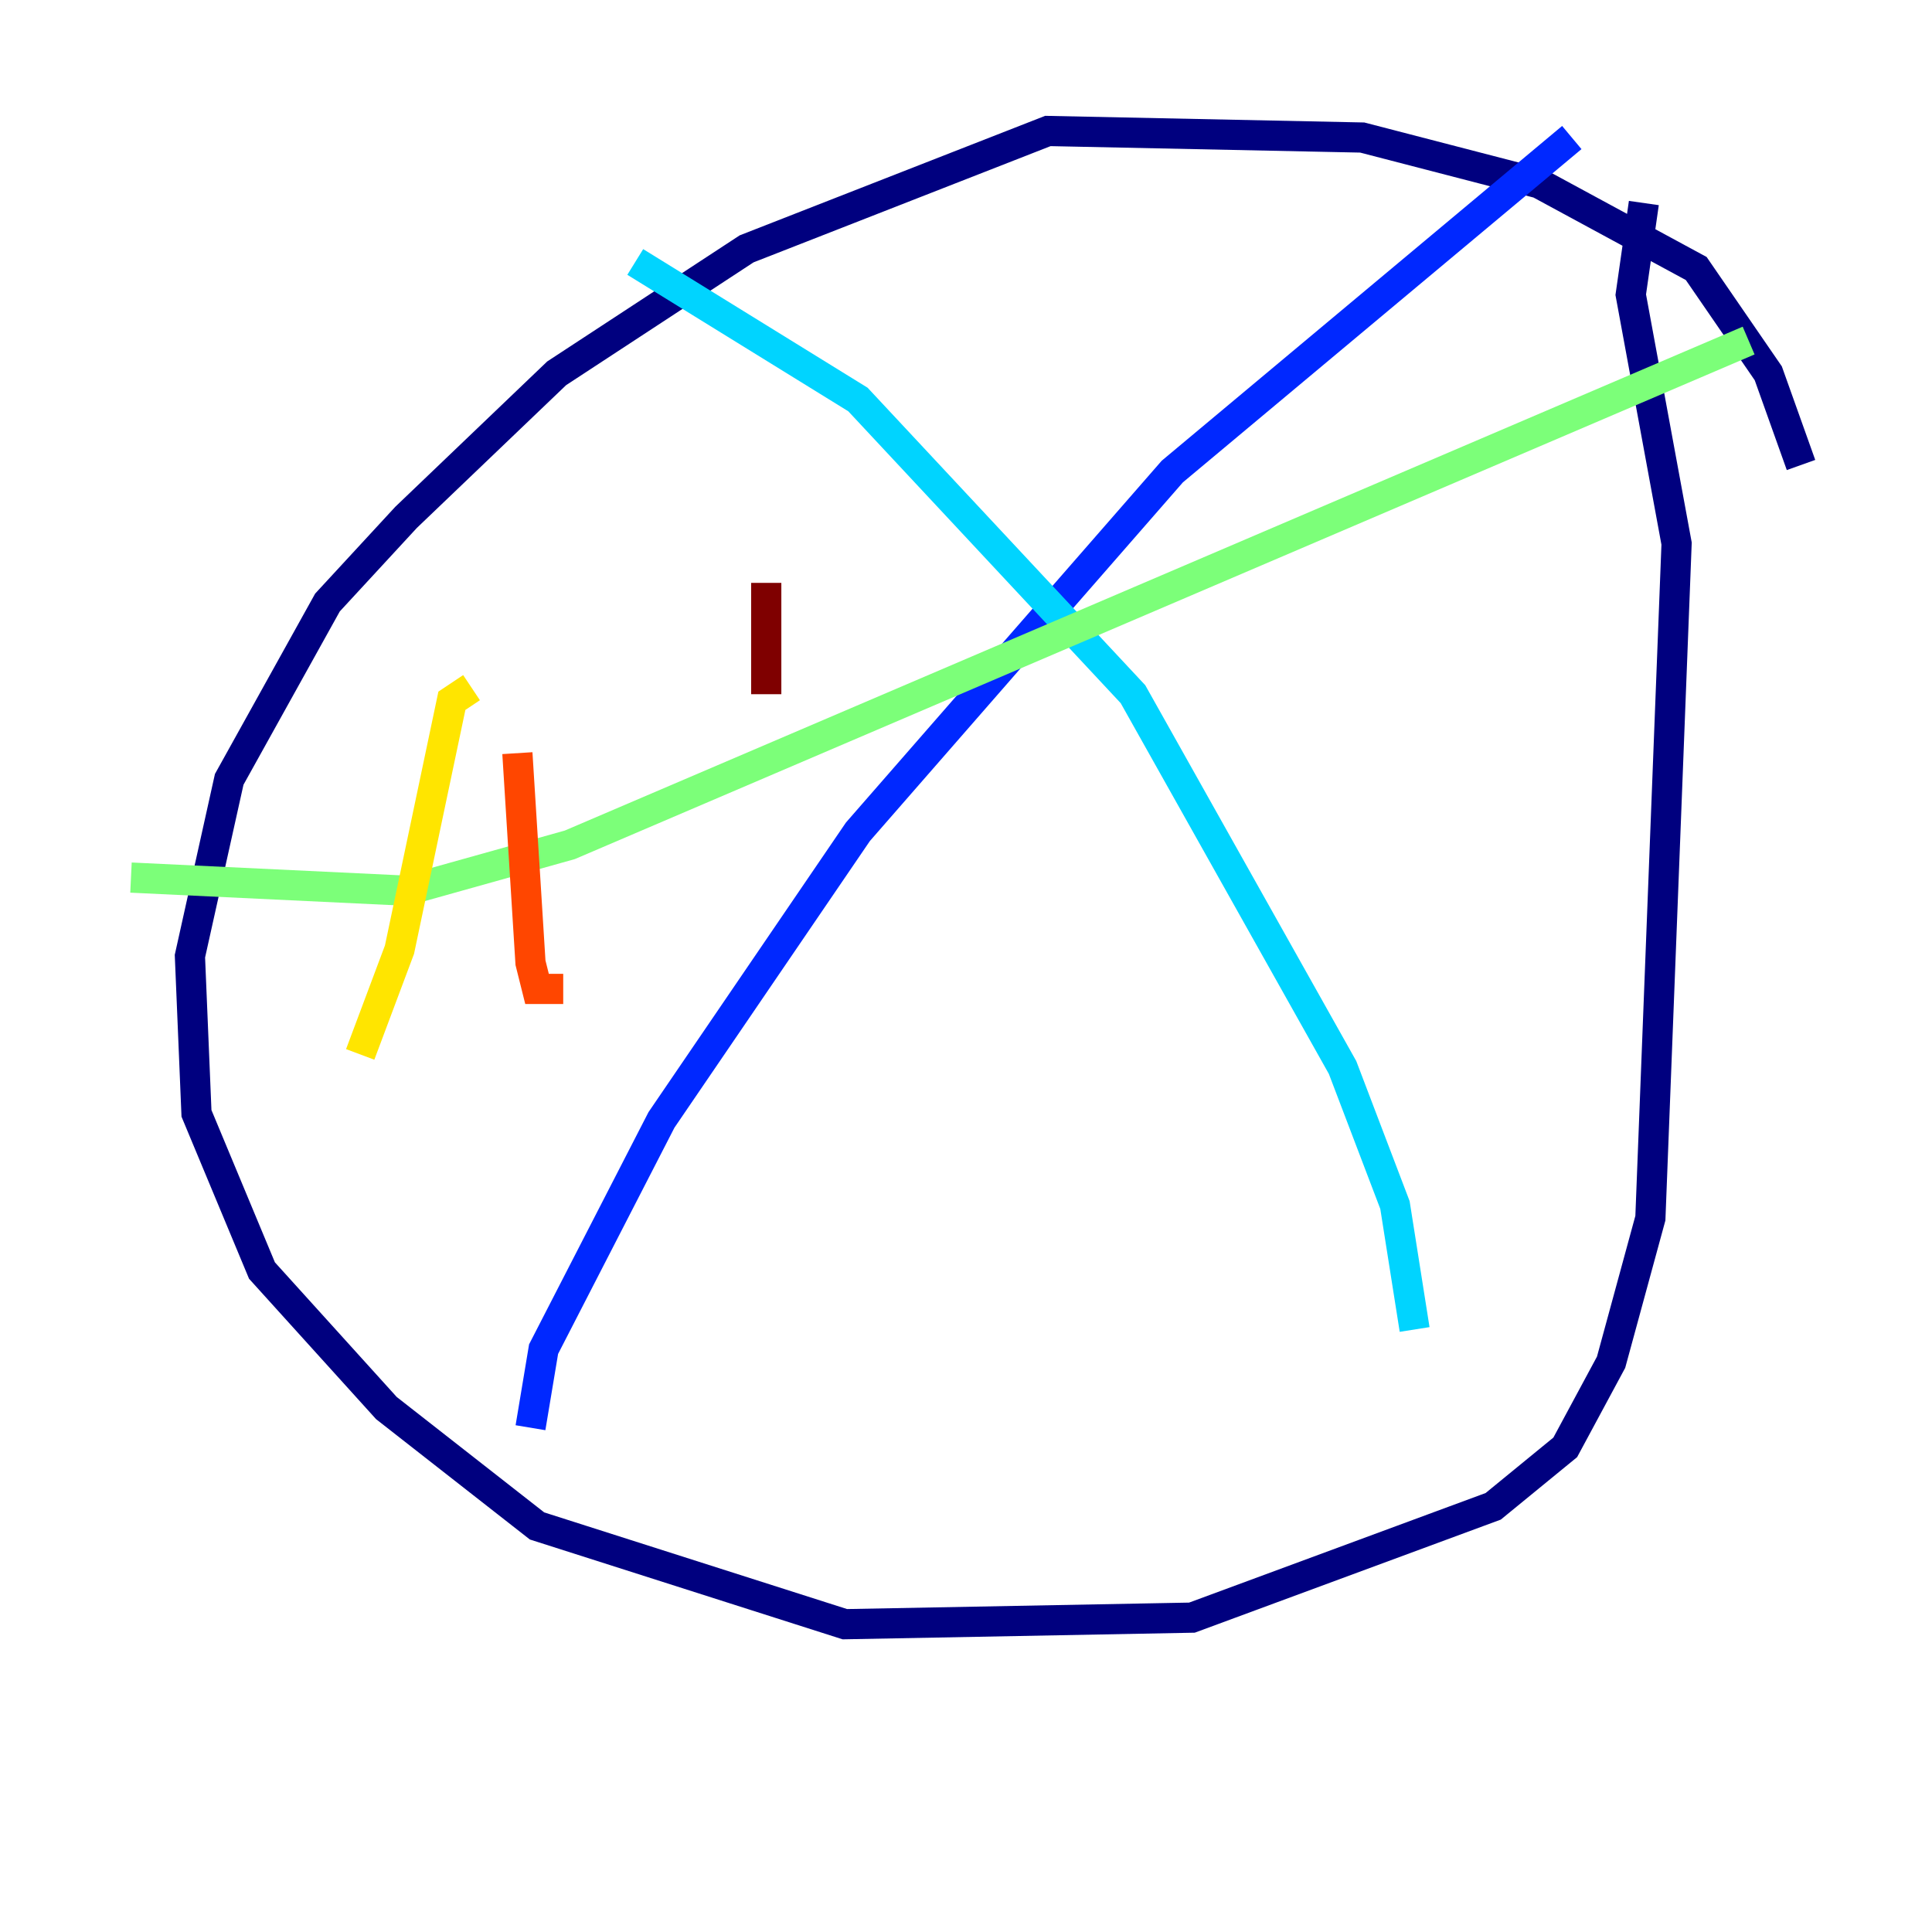 <?xml version="1.0" encoding="utf-8" ?>
<svg baseProfile="tiny" height="128" version="1.2" viewBox="0,0,128,128" width="128" xmlns="http://www.w3.org/2000/svg" xmlns:ev="http://www.w3.org/2001/xml-events" xmlns:xlink="http://www.w3.org/1999/xlink"><defs /><polyline fill="none" points="119.322,30.807 117.153,24.732 112.38,17.79 101.966,12.149 90.251,9.112 69.424,8.678 49.464,16.488 36.881,24.732 26.902,34.278 21.695,39.919 15.186,51.634 12.583,63.349 13.017,73.763 17.356,84.176 25.6,93.288 35.58,101.098 55.973,107.607 78.969,107.173 98.929,99.797 103.702,95.891 106.739,90.251 109.342,80.705 111.078,36.014 108.041,19.525 108.909,13.451" stroke="#00007f" stroke-width="2" /><polyline fill="none" points="104.136,9.112 77.668,31.241 56.841,55.105 43.824,74.197 36.014,89.383 35.146,94.59" stroke="#0028ff" stroke-width="2" /><polyline fill="none" points="42.088,17.356 56.841,26.468 75.064,45.993 88.949,70.725 92.42,79.837 93.722,88.081" stroke="#00d4ff" stroke-width="2" /><polyline fill="none" points="115.851,22.563 37.749,55.973 26.902,59.01 8.678,58.142" stroke="#7cff79" stroke-width="2" /><polyline fill="none" points="31.241,45.559 29.939,46.427 26.468,62.915 23.864,69.858" stroke="#ffe500" stroke-width="2" /><polyline fill="none" points="34.278,49.898 35.146,63.783 35.58,65.519 37.315,65.519" stroke="#ff4600" stroke-width="2" /><polyline fill="none" points="50.766,38.617 50.766,45.993" stroke="#7f0000" stroke-width="2" /></svg>
